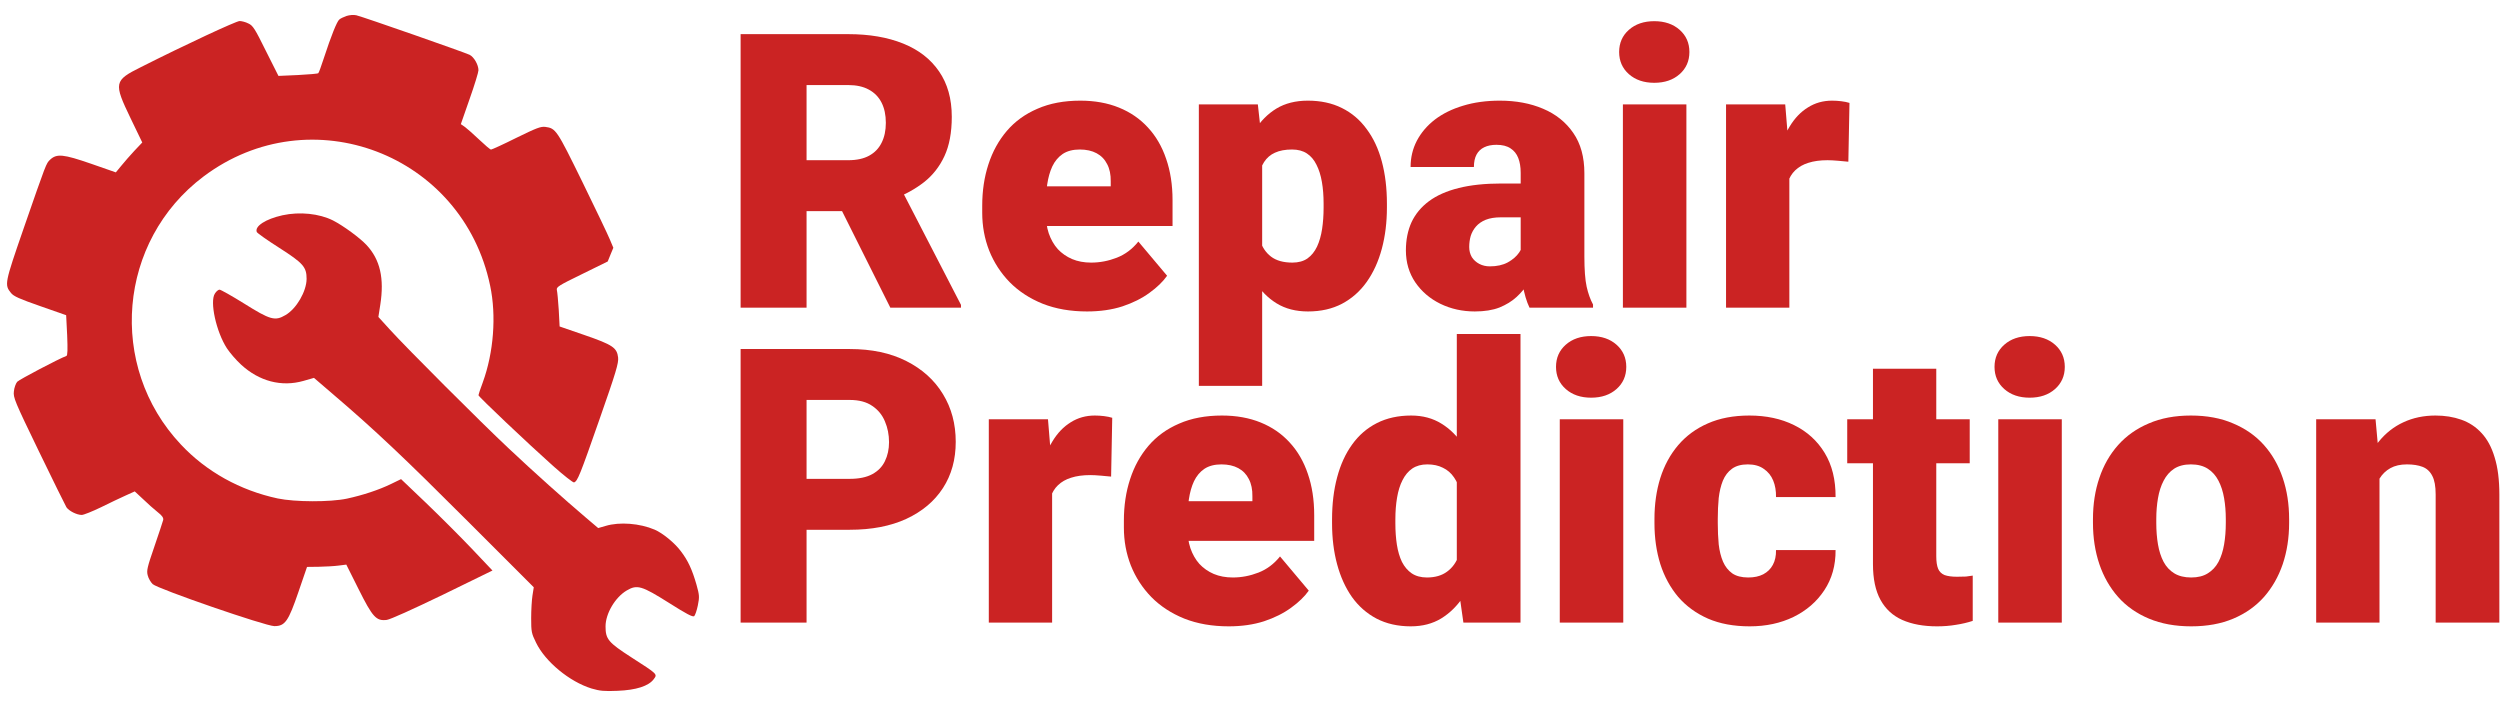 <svg width="3541" height="1000" viewBox="0 0 3541 1000" fill="none" xmlns="http://www.w3.org/2000/svg">
<path d="M1049 48.362H1201.48C1231.29 48.362 1257.19 52.797 1279.19 61.667C1301.19 70.538 1318.13 83.666 1330.02 101.052C1342.08 118.438 1348.11 139.905 1348.11 165.452C1348.11 187.628 1344.65 206.167 1337.73 221.069C1330.81 235.972 1321.15 248.302 1308.73 258.059C1296.49 267.639 1282.2 275.534 1265.88 281.743L1235.28 299.041H1107.28L1106.75 226.924H1201.48C1213.37 226.924 1223.22 224.795 1231.02 220.537C1238.83 216.279 1244.68 210.247 1248.58 202.441C1252.67 194.458 1254.71 184.967 1254.71 173.967C1254.71 162.791 1252.67 153.21 1248.58 145.227C1244.5 137.244 1238.47 131.123 1230.49 126.865C1222.68 122.607 1213.01 120.479 1201.48 120.479H1142.41V435.823H1049V48.362ZM1261.09 435.823L1175.4 264.446L1274.4 263.914L1361.15 431.831V435.823H1261.09Z" fill="#cb2323"/>
<path d="M1539.71 441.145C1516.29 441.145 1495.36 437.508 1476.91 430.234C1458.46 422.783 1442.85 412.582 1430.07 399.631C1417.48 386.681 1407.81 371.778 1401.07 354.924C1394.5 338.07 1391.22 320.241 1391.22 301.436V291.323C1391.22 270.212 1394.15 250.697 1400 232.778C1405.86 214.683 1414.55 198.893 1426.08 185.41C1437.61 171.927 1452.07 161.46 1469.46 154.009C1486.85 146.38 1507.07 142.566 1530.13 142.566C1550.53 142.566 1568.81 145.848 1584.95 152.412C1601.1 158.976 1614.76 168.379 1625.93 180.62C1637.29 192.861 1645.89 207.675 1651.75 225.061C1657.78 242.447 1660.79 261.962 1660.79 283.606V320.063H1425.55V263.914H1573.24V256.995C1573.42 247.415 1571.74 239.254 1568.19 232.512C1564.82 225.771 1559.85 220.626 1553.28 217.078C1546.72 213.529 1538.74 211.755 1529.33 211.755C1519.58 211.755 1511.5 213.884 1505.12 218.142C1498.91 222.4 1494.03 228.254 1490.48 235.706C1487.11 242.979 1484.72 251.406 1483.3 260.986C1481.88 270.566 1481.17 280.679 1481.17 291.323V301.436C1481.17 312.08 1482.59 321.749 1485.43 330.442C1488.44 339.135 1492.7 346.586 1498.2 352.795C1503.88 358.827 1510.62 363.529 1518.42 366.899C1526.41 370.27 1535.46 371.956 1545.57 371.956C1557.81 371.956 1569.87 369.649 1581.76 365.037C1593.65 360.424 1603.85 352.795 1612.36 342.151L1653.08 390.583C1647.22 398.922 1638.88 406.994 1628.06 414.8C1617.42 422.606 1604.64 428.993 1589.74 433.96C1574.84 438.75 1558.16 441.145 1539.71 441.145Z" fill="#cb2323"/>
<path d="M1787.73 203.24V546.526H1698.05V147.888H1781.61L1787.73 203.24ZM1964.43 288.396V293.984C1964.43 314.919 1962.03 334.345 1957.24 352.263C1952.45 370.181 1945.36 385.793 1935.96 399.099C1926.55 412.405 1914.84 422.783 1900.83 430.234C1886.99 437.508 1870.94 441.145 1852.66 441.145C1835.45 441.145 1820.64 437.331 1808.22 429.702C1795.8 422.074 1785.42 411.518 1777.09 398.035C1768.75 384.552 1762.01 369.117 1756.86 351.731C1751.72 334.345 1747.64 315.983 1744.62 296.646V289.46C1747.64 268.704 1751.72 249.455 1756.86 231.714C1762.01 213.796 1768.75 198.184 1777.09 184.878C1785.42 171.572 1795.71 161.194 1807.96 153.743C1820.37 146.292 1835.19 142.566 1852.4 142.566C1870.67 142.566 1886.72 146.025 1900.56 152.944C1914.58 159.863 1926.29 169.798 1935.69 182.749C1945.27 195.522 1952.45 210.868 1957.24 228.787C1962.03 246.705 1964.43 266.575 1964.43 288.396ZM1874.75 293.984V288.396C1874.75 277.219 1873.95 267.018 1872.35 257.793C1870.76 248.39 1868.19 240.229 1864.64 233.311C1861.27 226.392 1856.74 221.069 1851.07 217.344C1845.39 213.618 1838.38 211.755 1830.04 211.755C1820.46 211.755 1812.39 213.263 1805.83 216.279C1799.44 219.118 1794.29 223.553 1790.39 229.585C1786.67 235.439 1784 242.802 1782.41 251.672C1780.99 260.365 1780.37 270.566 1780.55 282.275V304.097C1780.19 317.58 1781.52 329.466 1784.54 339.756C1787.55 349.868 1792.79 357.763 1800.24 363.44C1807.69 369.117 1817.8 371.956 1830.57 371.956C1839.09 371.956 1846.19 370.004 1851.86 366.101C1857.54 362.021 1862.06 356.432 1865.44 349.336C1868.81 342.062 1871.2 333.724 1872.62 324.321C1874.04 314.919 1874.75 304.806 1874.75 293.984Z" fill="#cb2323"/>
<path d="M2153.9 363.44V244.753C2153.9 236.593 2152.75 229.585 2150.44 223.73C2148.14 217.876 2144.5 213.352 2139.53 210.159C2134.56 206.788 2127.91 205.103 2119.57 205.103C2112.83 205.103 2107.07 206.256 2102.28 208.562C2097.49 210.868 2093.85 214.328 2091.37 218.94C2088.88 223.553 2087.64 229.408 2087.64 236.504H1997.96C1997.96 223.198 2000.89 210.868 2006.74 199.514C2012.77 187.983 2021.29 177.959 2032.29 169.443C2043.47 160.928 2056.77 154.364 2072.21 149.751C2087.82 144.961 2105.2 142.566 2124.36 142.566C2147.25 142.566 2167.65 146.38 2185.57 154.009C2203.67 161.637 2217.95 173.08 2228.41 188.337C2238.88 203.417 2244.11 222.4 2244.11 245.286V363.174C2244.11 381.979 2245.18 396.261 2247.31 406.018C2249.44 415.598 2252.45 424.025 2256.36 431.299V435.823H2166.41C2162.15 426.952 2158.96 416.13 2156.83 403.357C2154.88 390.406 2153.9 377.1 2153.9 363.44ZM2164.81 259.922L2165.35 307.822H2125.69C2117.36 307.822 2110.26 308.975 2104.41 311.282C2098.73 313.588 2094.12 316.781 2090.57 320.862C2087.2 324.765 2084.71 329.2 2083.12 334.167C2081.7 339.135 2080.99 344.368 2080.99 349.868C2080.99 355.19 2082.23 359.98 2084.71 364.238C2087.37 368.319 2090.92 371.512 2095.36 373.818C2099.79 376.125 2104.76 377.278 2110.26 377.278C2120.19 377.278 2128.62 375.415 2135.54 371.689C2142.64 367.786 2148.05 363.085 2151.77 357.585C2155.5 352.086 2157.36 346.941 2157.36 342.151L2177.05 378.875C2173.51 385.971 2169.43 393.156 2164.81 400.43C2160.38 407.703 2154.79 414.445 2148.05 420.654C2141.48 426.686 2133.41 431.654 2123.83 435.557C2114.25 439.282 2102.63 441.145 2088.97 441.145C2071.23 441.145 2054.91 437.508 2040.01 430.234C2025.28 422.961 2013.48 412.848 2004.61 399.897C1995.74 386.769 1991.31 371.689 1991.31 354.658C1991.31 339.756 1993.97 326.45 1999.29 314.741C2004.79 303.032 2013.04 293.097 2024.04 284.937C2035.04 276.776 2049.05 270.566 2066.08 266.309C2083.12 262.051 2103.16 259.922 2126.23 259.922H2164.81Z" fill="#cb2323"/>
<path d="M2388.61 147.888V435.823H2298.67V147.888H2388.61ZM2293.35 73.643C2293.35 60.869 2297.96 50.402 2307.18 42.241C2316.41 34.08 2328.38 30 2343.11 30C2357.83 30 2369.81 34.08 2379.03 42.241C2388.26 50.402 2392.87 60.869 2392.87 73.643C2392.87 86.416 2388.26 96.883 2379.03 105.044C2369.81 113.205 2357.83 117.285 2343.11 117.285C2328.38 117.285 2316.41 113.205 2307.18 105.044C2297.96 96.883 2293.35 86.416 2293.35 73.643Z" fill="#cb2323"/>
<path d="M2534.44 219.207V435.823H2444.76V147.888H2528.59L2534.44 219.207ZM2619.6 145.759L2618 229.053C2614.46 228.698 2609.67 228.254 2603.63 227.722C2597.6 227.19 2592.55 226.924 2588.47 226.924C2578 226.924 2568.95 228.166 2561.32 230.649C2553.87 232.956 2547.66 236.504 2542.69 241.294C2537.9 245.907 2534.36 251.761 2532.05 258.857C2529.92 265.954 2528.94 274.203 2529.12 283.606L2512.89 272.961C2512.89 253.624 2514.75 236.06 2518.48 220.271C2522.38 204.304 2527.88 190.555 2534.98 179.023C2542.07 167.314 2550.68 158.355 2560.79 152.146C2570.9 145.759 2582.26 142.566 2594.85 142.566C2599.29 142.566 2603.63 142.832 2607.89 143.364C2612.33 143.896 2616.23 144.695 2619.6 145.759Z" fill="#cb2323"/>
<path d="M1203.61 750.363H1107.28V678.246H1203.61C1216.74 678.246 1227.38 676.028 1235.55 671.593C1243.71 667.158 1249.65 661.037 1253.38 653.231C1257.28 645.248 1259.23 636.289 1259.23 626.354C1259.23 615.709 1257.28 605.863 1253.38 596.815C1249.65 587.768 1243.71 580.494 1235.55 574.994C1227.38 569.317 1216.74 566.479 1203.61 566.479H1142.41V881.823H1049V494.362H1203.61C1234.66 494.362 1261.36 500.039 1283.71 511.393C1306.24 522.747 1323.54 538.359 1335.6 558.229C1347.67 577.921 1353.7 600.452 1353.7 625.822C1353.7 650.836 1347.67 672.658 1335.6 691.286C1323.54 709.914 1306.24 724.461 1283.71 734.928C1261.36 745.218 1234.66 750.363 1203.61 750.363Z" fill="#cb2323"/>
<path d="M1490.22 665.207V881.823H1400.54V593.888H1484.36L1490.22 665.207ZM1575.37 591.759L1573.78 675.053C1570.23 674.698 1565.44 674.254 1559.41 673.722C1553.37 673.19 1548.32 672.924 1544.24 672.924C1533.77 672.924 1524.72 674.166 1517.09 676.649C1509.64 678.956 1503.43 682.504 1498.47 687.294C1493.68 691.907 1490.13 697.761 1487.82 704.857C1485.69 711.954 1484.72 720.203 1484.89 729.606L1468.66 718.961C1468.66 699.624 1470.52 682.06 1474.25 666.271C1478.15 650.304 1483.65 636.555 1490.75 625.023C1497.84 613.314 1506.45 604.355 1516.56 598.146C1526.67 591.759 1538.03 588.566 1550.62 588.566C1555.06 588.566 1559.41 588.832 1563.66 589.364C1568.1 589.896 1572 590.695 1575.37 591.759Z" fill="#cb2323"/>
<path d="M1740.36 887.145C1716.94 887.145 1696.01 883.508 1677.56 876.234C1659.11 868.783 1643.5 858.582 1630.72 845.631C1618.13 832.681 1608.46 817.778 1601.72 800.924C1595.15 784.07 1591.87 766.241 1591.87 747.436V737.323C1591.87 716.212 1594.8 696.697 1600.65 678.778C1606.51 660.683 1615.2 644.893 1626.73 631.41C1638.26 617.927 1652.72 607.46 1670.11 600.009C1687.49 592.38 1707.72 588.566 1730.78 588.566C1751.18 588.566 1769.46 591.848 1785.6 598.412C1801.75 604.976 1815.41 614.379 1826.58 626.62C1837.94 638.861 1846.54 653.675 1852.4 671.061C1858.43 688.447 1861.44 707.962 1861.44 729.606V766.063H1626.2V709.914H1773.89V702.995C1774.07 693.415 1772.38 685.254 1768.84 678.512C1765.47 671.771 1760.5 666.626 1753.93 663.078C1747.37 659.529 1739.39 657.755 1729.98 657.755C1720.23 657.755 1712.15 659.884 1705.77 664.142C1699.56 668.4 1694.68 674.254 1691.13 681.706C1687.76 688.979 1685.37 697.406 1683.95 706.986C1682.53 716.566 1681.82 726.679 1681.82 737.323V747.436C1681.82 758.08 1683.24 767.749 1686.08 776.442C1689.09 785.135 1693.35 792.586 1698.85 798.795C1704.53 804.827 1711.27 809.529 1719.07 812.899C1727.06 816.27 1736.1 817.956 1746.22 817.956C1758.46 817.956 1770.52 815.649 1782.41 811.037C1794.29 806.424 1804.5 798.795 1813.01 788.151L1853.73 836.583C1847.87 844.922 1839.53 852.994 1828.71 860.8C1818.07 868.606 1805.29 874.993 1790.39 879.96C1775.49 884.75 1758.81 887.145 1740.36 887.145Z" fill="#cb2323"/>
<path d="M2063.42 815.827V473.073H2153.64V881.823H2072.74L2063.42 815.827ZM1886.72 741.315V735.727C1886.72 713.905 1889.12 694.035 1893.91 676.117C1898.7 658.021 1905.8 642.498 1915.2 629.547C1924.6 616.419 1936.31 606.307 1950.33 599.21C1964.34 592.114 1980.49 588.566 1998.76 588.566C2015.08 588.566 2029.36 592.38 2041.6 600.009C2053.84 607.46 2064.31 617.927 2073 631.41C2081.7 644.893 2088.79 660.683 2094.29 678.778C2099.79 696.697 2103.96 716.034 2106.8 736.791V743.444C2103.96 762.959 2099.79 781.409 2094.29 798.795C2088.79 816.004 2081.7 831.261 2073 844.567C2064.31 857.873 2053.76 868.34 2041.34 875.968C2029.1 883.419 2014.73 887.145 1998.23 887.145C1979.95 887.145 1963.81 883.508 1949.79 876.234C1935.96 868.961 1924.34 858.76 1914.93 845.631C1905.71 832.503 1898.7 817.069 1893.91 799.328C1889.12 781.587 1886.72 762.249 1886.72 741.315ZM1976.4 735.727V741.315C1976.4 752.137 1977.11 762.16 1978.53 771.386C1979.95 780.611 1982.35 788.772 1985.72 795.868C1989.27 802.787 1993.88 808.198 1999.56 812.101C2005.41 816.004 2012.6 817.956 2021.11 817.956C2032.64 817.956 2042.13 815.206 2049.59 809.706C2057.21 804.206 2062.8 796.4 2066.35 786.288C2070.08 776.176 2071.67 764.289 2071.14 750.629V729.606C2071.5 717.897 2070.7 707.607 2068.75 698.737C2066.79 689.689 2063.69 682.149 2059.43 676.117C2055.35 670.085 2050.12 665.561 2043.73 662.545C2037.52 659.352 2030.16 657.755 2021.64 657.755C2013.31 657.755 2006.21 659.707 2000.35 663.61C1994.68 667.513 1990.07 673.013 1986.52 680.109C1982.97 687.028 1980.4 695.277 1978.8 704.857C1977.2 714.26 1976.4 724.55 1976.4 735.727Z" fill="#cb2323"/>
<path d="M2299.2 593.888V881.823H2209.25V593.888H2299.2ZM2203.93 519.643C2203.93 506.869 2208.54 496.402 2217.77 488.241C2226.99 480.08 2238.97 476 2253.69 476C2268.42 476 2280.39 480.08 2289.62 488.241C2298.85 496.402 2303.46 506.869 2303.46 519.643C2303.46 532.416 2298.85 542.883 2289.62 551.044C2280.39 559.205 2268.42 563.285 2253.69 563.285C2238.97 563.285 2226.99 559.205 2217.77 551.044C2208.54 542.883 2203.93 532.416 2203.93 519.643Z" fill="#cb2323"/>
<path d="M2476.17 817.956C2484.5 817.956 2491.6 816.448 2497.45 813.432C2503.49 810.238 2508.01 805.803 2511.03 800.126C2514.22 794.271 2515.73 787.264 2515.55 779.103H2599.91C2600.09 800.747 2594.76 819.73 2583.94 836.051C2573.3 852.195 2558.75 864.792 2540.3 873.839C2522.03 882.71 2501.36 887.145 2478.29 887.145C2455.76 887.145 2436.07 883.508 2419.22 876.234C2402.36 868.783 2388.26 858.493 2376.91 845.365C2365.73 832.06 2357.3 816.536 2351.62 798.795C2346.12 781.055 2343.38 761.806 2343.38 741.049V734.928C2343.38 714.171 2346.12 694.923 2351.62 677.182C2357.3 659.263 2365.73 643.74 2376.91 630.612C2388.26 617.306 2402.27 607.016 2418.95 599.743C2435.81 592.292 2455.41 588.566 2477.76 588.566C2501.71 588.566 2522.82 593.09 2541.1 602.138C2559.55 611.186 2574.01 624.314 2584.47 641.522C2594.94 658.731 2600.09 679.577 2599.91 704.059H2515.55C2515.73 695.366 2514.4 687.56 2511.56 680.641C2508.72 673.722 2504.28 668.222 2498.25 664.142C2492.4 659.884 2484.86 657.755 2475.63 657.755C2466.41 657.755 2458.96 659.796 2453.28 663.876C2447.6 667.956 2443.26 673.633 2440.24 680.907C2437.4 688.004 2435.45 696.164 2434.39 705.39C2433.5 714.615 2433.06 724.461 2433.06 734.928V741.049C2433.06 751.693 2433.5 761.717 2434.39 771.12C2435.45 780.345 2437.49 788.506 2440.51 795.602C2443.52 802.521 2447.87 808.021 2453.55 812.101C2459.22 816.004 2466.76 817.956 2476.17 817.956Z" fill="#cb2323"/>
<path d="M2789.91 593.888V656.159H2616.41V593.888H2789.91ZM2652.86 522.304H2742.54V787.885C2742.54 795.513 2743.43 801.457 2745.21 805.714C2746.98 809.795 2750 812.722 2754.25 814.496C2758.69 816.093 2764.54 816.891 2771.82 816.891C2776.96 816.891 2781.22 816.802 2784.59 816.625C2787.96 816.27 2791.15 815.827 2794.17 815.294V879.428C2786.54 881.911 2778.56 883.774 2770.22 885.016C2761.88 886.435 2753.01 887.145 2743.61 887.145C2724.45 887.145 2708.04 884.129 2694.38 878.097C2680.9 872.065 2670.61 862.574 2663.51 849.623C2656.41 836.672 2652.86 819.818 2652.86 799.062V522.304Z" fill="#cb2323"/>
<path d="M2920.31 593.888V881.823H2830.36V593.888H2920.31ZM2825.04 519.643C2825.04 506.869 2829.65 496.402 2838.88 488.241C2848.1 480.08 2860.08 476 2874.8 476C2889.53 476 2901.5 480.08 2910.73 488.241C2919.95 496.402 2924.57 506.869 2924.57 519.643C2924.57 532.416 2919.95 542.883 2910.73 551.044C2901.5 559.205 2889.53 563.285 2874.8 563.285C2860.08 563.285 2848.1 559.205 2838.88 551.044C2829.65 542.883 2825.04 532.416 2825.04 519.643Z" fill="#cb2323"/>
<path d="M2964.48 740.783V735.194C2964.48 714.083 2967.5 694.656 2973.53 676.916C2979.56 658.997 2988.43 643.474 3000.14 630.346C3011.85 617.217 3026.31 607.016 3043.52 599.743C3060.73 592.292 3080.6 588.566 3103.13 588.566C3125.84 588.566 3145.8 592.292 3163 599.743C3180.39 607.016 3194.94 617.217 3206.65 630.346C3218.36 643.474 3227.23 658.997 3233.26 676.916C3239.29 694.656 3242.31 714.083 3242.31 735.194V740.783C3242.31 761.717 3239.29 781.143 3233.26 799.062C3227.23 816.802 3218.36 832.326 3206.65 845.631C3194.94 858.76 3180.48 868.961 3163.27 876.234C3146.06 883.508 3126.19 887.145 3103.66 887.145C3081.13 887.145 3061.17 883.508 3043.79 876.234C3026.4 868.961 3011.85 858.76 3000.14 845.631C2988.43 832.326 2979.56 816.802 2973.53 799.062C2967.5 781.143 2964.48 761.717 2964.48 740.783ZM3054.16 735.194V740.783C3054.16 751.605 3054.96 761.717 3056.56 771.12C3058.16 780.522 3060.82 788.772 3064.54 795.868C3068.27 802.787 3073.32 808.198 3079.71 812.101C3086.1 816.004 3094.08 817.956 3103.66 817.956C3113.06 817.956 3120.87 816.004 3127.08 812.101C3133.47 808.198 3138.52 802.787 3142.25 795.868C3145.97 788.772 3148.63 780.522 3150.23 771.12C3151.83 761.717 3152.63 751.605 3152.63 740.783V735.194C3152.63 724.727 3151.83 714.881 3150.23 705.656C3148.63 696.253 3145.97 688.004 3142.25 680.907C3138.52 673.633 3133.47 667.956 3127.08 663.876C3120.69 659.796 3112.71 657.755 3103.13 657.755C3093.73 657.755 3085.83 659.796 3079.44 663.876C3073.24 667.956 3068.27 673.633 3064.54 680.907C3060.82 688.004 3058.16 696.253 3056.56 705.656C3054.96 714.881 3054.16 724.727 3054.16 735.194Z" fill="#cb2323"/>
<path d="M3370.31 655.36V881.823H3280.63V593.888H3364.72L3370.31 655.36ZM3359.66 728.009L3338.64 728.542C3338.64 706.543 3341.3 686.939 3346.62 669.73C3351.94 652.344 3359.48 637.619 3369.24 625.556C3379 613.492 3390.62 604.355 3404.1 598.146C3417.76 591.759 3432.93 588.566 3449.61 588.566C3462.91 588.566 3475.07 590.517 3486.07 594.42C3497.24 598.323 3506.82 604.621 3514.81 613.314C3522.97 622.007 3529.18 633.539 3533.43 647.909C3537.87 662.102 3540.09 679.665 3540.09 700.6V881.823H3449.87V700.333C3449.87 688.802 3448.28 680.02 3445.08 673.988C3441.89 667.779 3437.28 663.521 3431.25 661.215C3425.21 658.909 3417.85 657.755 3409.16 657.755C3399.93 657.755 3392.13 659.529 3385.74 663.078C3379.35 666.626 3374.21 671.593 3370.31 677.98C3366.58 684.189 3363.83 691.552 3362.06 700.067C3360.46 708.583 3359.66 717.897 3359.66 728.009Z" fill="#cb2323"/>
<path d="M490.74 22.63C486.65 24.06 481.94 26.31 480.51 27.74C477.24 30.4 469.05 50.65 458.83 81.95C455.15 93.2 451.67 103.02 450.85 103.63C450.24 104.45 437.14 105.47 422.01 106.29L394.4 107.52L376.6 72.13C361.06 40.63 358.19 36.13 351.85 33.27C347.96 31.22 342.24 29.79 339.37 29.79C334.66 29.79 262.87 63.13 199.66 95.04C161.41 114.06 160.8 117.34 184.93 167.45L201.5 201.81L190.45 213.47C184.52 219.81 176.13 229.42 171.84 234.74L164.07 244.15L128.89 231.88C89.82 218.38 80.41 217.36 71 226.15C65.27 231.67 65.89 230.24 33.36 323.92C6.56 401.44 6.16 403.28 15.56 414.94C19.24 419.65 27.63 423.33 56.88 433.55L93.7 446.44L95.13 474.87C95.95 494.92 95.74 503.51 94.11 504.12C83.48 508.02 27.44 537.48 24.37 540.75C22.32 543.21 20.07 549.34 19.66 554.46C18.64 563.05 20.68 568.17 54.84 638.74C74.89 680.26 92.68 716.06 94.11 718.51C97.59 723.62 108.63 729.35 115.79 729.35C118.45 729.35 130.72 724.44 143 718.51C155.27 712.37 171.02 705.01 178.18 701.74L190.86 696.01L202.72 707.05C209.06 713.19 218.27 721.37 223.17 725.26C229.72 730.37 231.76 733.44 231.15 736.51C230.54 738.76 225.01 755.74 218.67 774.14C208.44 803.8 207.42 808.3 209.26 815.05C210.28 819.34 213.56 824.66 216.21 827.32C223.37 834.07 376.17 886.84 388.64 886.84C403.78 886.84 408.48 880.09 422.8 838.16L434.87 802.98L451.44 802.77C460.64 802.56 473.12 801.95 479.26 801.13L490.51 799.7L507.9 834.47C527.74 874.15 532.85 879.88 547.79 878.04C552.7 877.43 584.4 863.11 626.75 842.66L697.53 808.09L668.08 777C651.92 760.02 622.67 730.77 603.24 712.16L568.06 678.62L554.15 685.37C536.56 693.96 514.06 701.32 491.56 706.23C467.63 711.34 417.72 711.14 393.38 706.02C339.99 694.57 292.13 667.98 256.13 629.52C151.8 518.66 166.94 341.11 288.44 249.88C440.01 136.16 655.4 218.18 694.26 404.73C703.26 447.48 699.17 499.44 683.83 541.57C680.35 550.77 677.69 558.96 677.69 559.77C677.69 561.81 747.03 627.48 783.44 660C798.37 673.29 811.67 683.73 813.1 683.32C818.21 681.28 821.28 673.5 848.9 594.55C872.63 526.84 876.31 514.37 875.49 506.39C873.85 492.48 867.92 488.39 827.62 474.48L792.64 462.41L791.41 438.89C790.59 426 789.37 413.32 788.75 410.87C787.73 406.58 791 404.53 824.14 388.37L860.76 370.37L864.65 360.76L868.74 350.94L863.83 339.28C861.17 332.73 843.58 295.92 824.76 257.46C788.55 183.62 787.33 181.78 772.39 179.73C765.84 178.91 759.71 181.37 731.28 195.27C712.87 204.48 696.71 211.84 695.48 211.84C694.25 211.84 686.89 205.5 678.91 197.93C670.93 190.36 661.73 182.18 658.66 179.93L652.73 175.84L665.21 140.04C672.16 120.4 677.69 102.2 677.69 99.54C677.69 91.97 671.55 80.93 665.21 77.65C658.66 74.38 514.25 23.85 504.64 21.61C500.76 20.79 495.24 21.2 490.74 22.63Z" fill="#cb2323"/>
<path d="M400.12 304.91C376.19 310.23 360.44 320.45 363.71 328.64C364.53 330.28 378.64 340.3 395.41 350.94C429.57 372.83 434.27 378.14 434.27 395.12C434.07 412.71 419.95 437.26 404.41 446.26C389.48 455.05 382.93 453.22 345.71 429.9C328.32 419.06 312.57 410.26 310.94 410.26C309.3 410.26 306.23 412.72 304.39 415.78C296.82 427.03 306.23 469.99 321.37 493.3C325.67 499.85 334.67 510.28 341.42 516.41C367.19 540.14 398.69 548.32 429.78 539.52L444.71 535.22L473.76 560.18C531.44 609.48 571.94 647.73 663.17 738.96L756.03 831.82L754.19 843.48C753.17 849.82 752.35 864.34 752.35 875.59C752.35 894.82 752.76 897.07 759.31 910.36C772.4 937.36 806.76 965.59 837.85 975.2C849.71 978.68 855.65 979.29 874.67 978.47C901.06 977.45 918.85 971.72 926.01 961.9C931.33 954.74 931.74 955.15 894.51 931.22C861.58 909.95 857.69 905.44 857.69 887.24C857.69 869.03 871.4 845.92 887.76 836.31C902.49 827.72 908.83 829.56 947.49 853.9C972.04 869.44 981.24 874.35 983.29 872.72C984.52 871.49 986.97 864.74 988.4 857.59C990.85 845.52 990.65 843.06 986.56 828.34C980.42 806.86 974.49 793.97 964.47 780.88C955.68 769.01 938.7 755.11 927.24 750.2C906.17 741.2 877.53 738.95 857.9 744.88L847.27 747.95L829.68 733.02C800.23 708.06 756.25 668.79 720.66 635.25C681.99 599.05 576.04 493.09 552.1 466.71L535.94 448.91L538.6 431.93C544.53 394.09 538.39 367.7 519.17 347.04C509.35 336.61 486.44 319.84 471.72 312.27C452.08 302.45 424.67 299.59 400.12 304.91Z" fill="#cb2323"/>
</svg>
